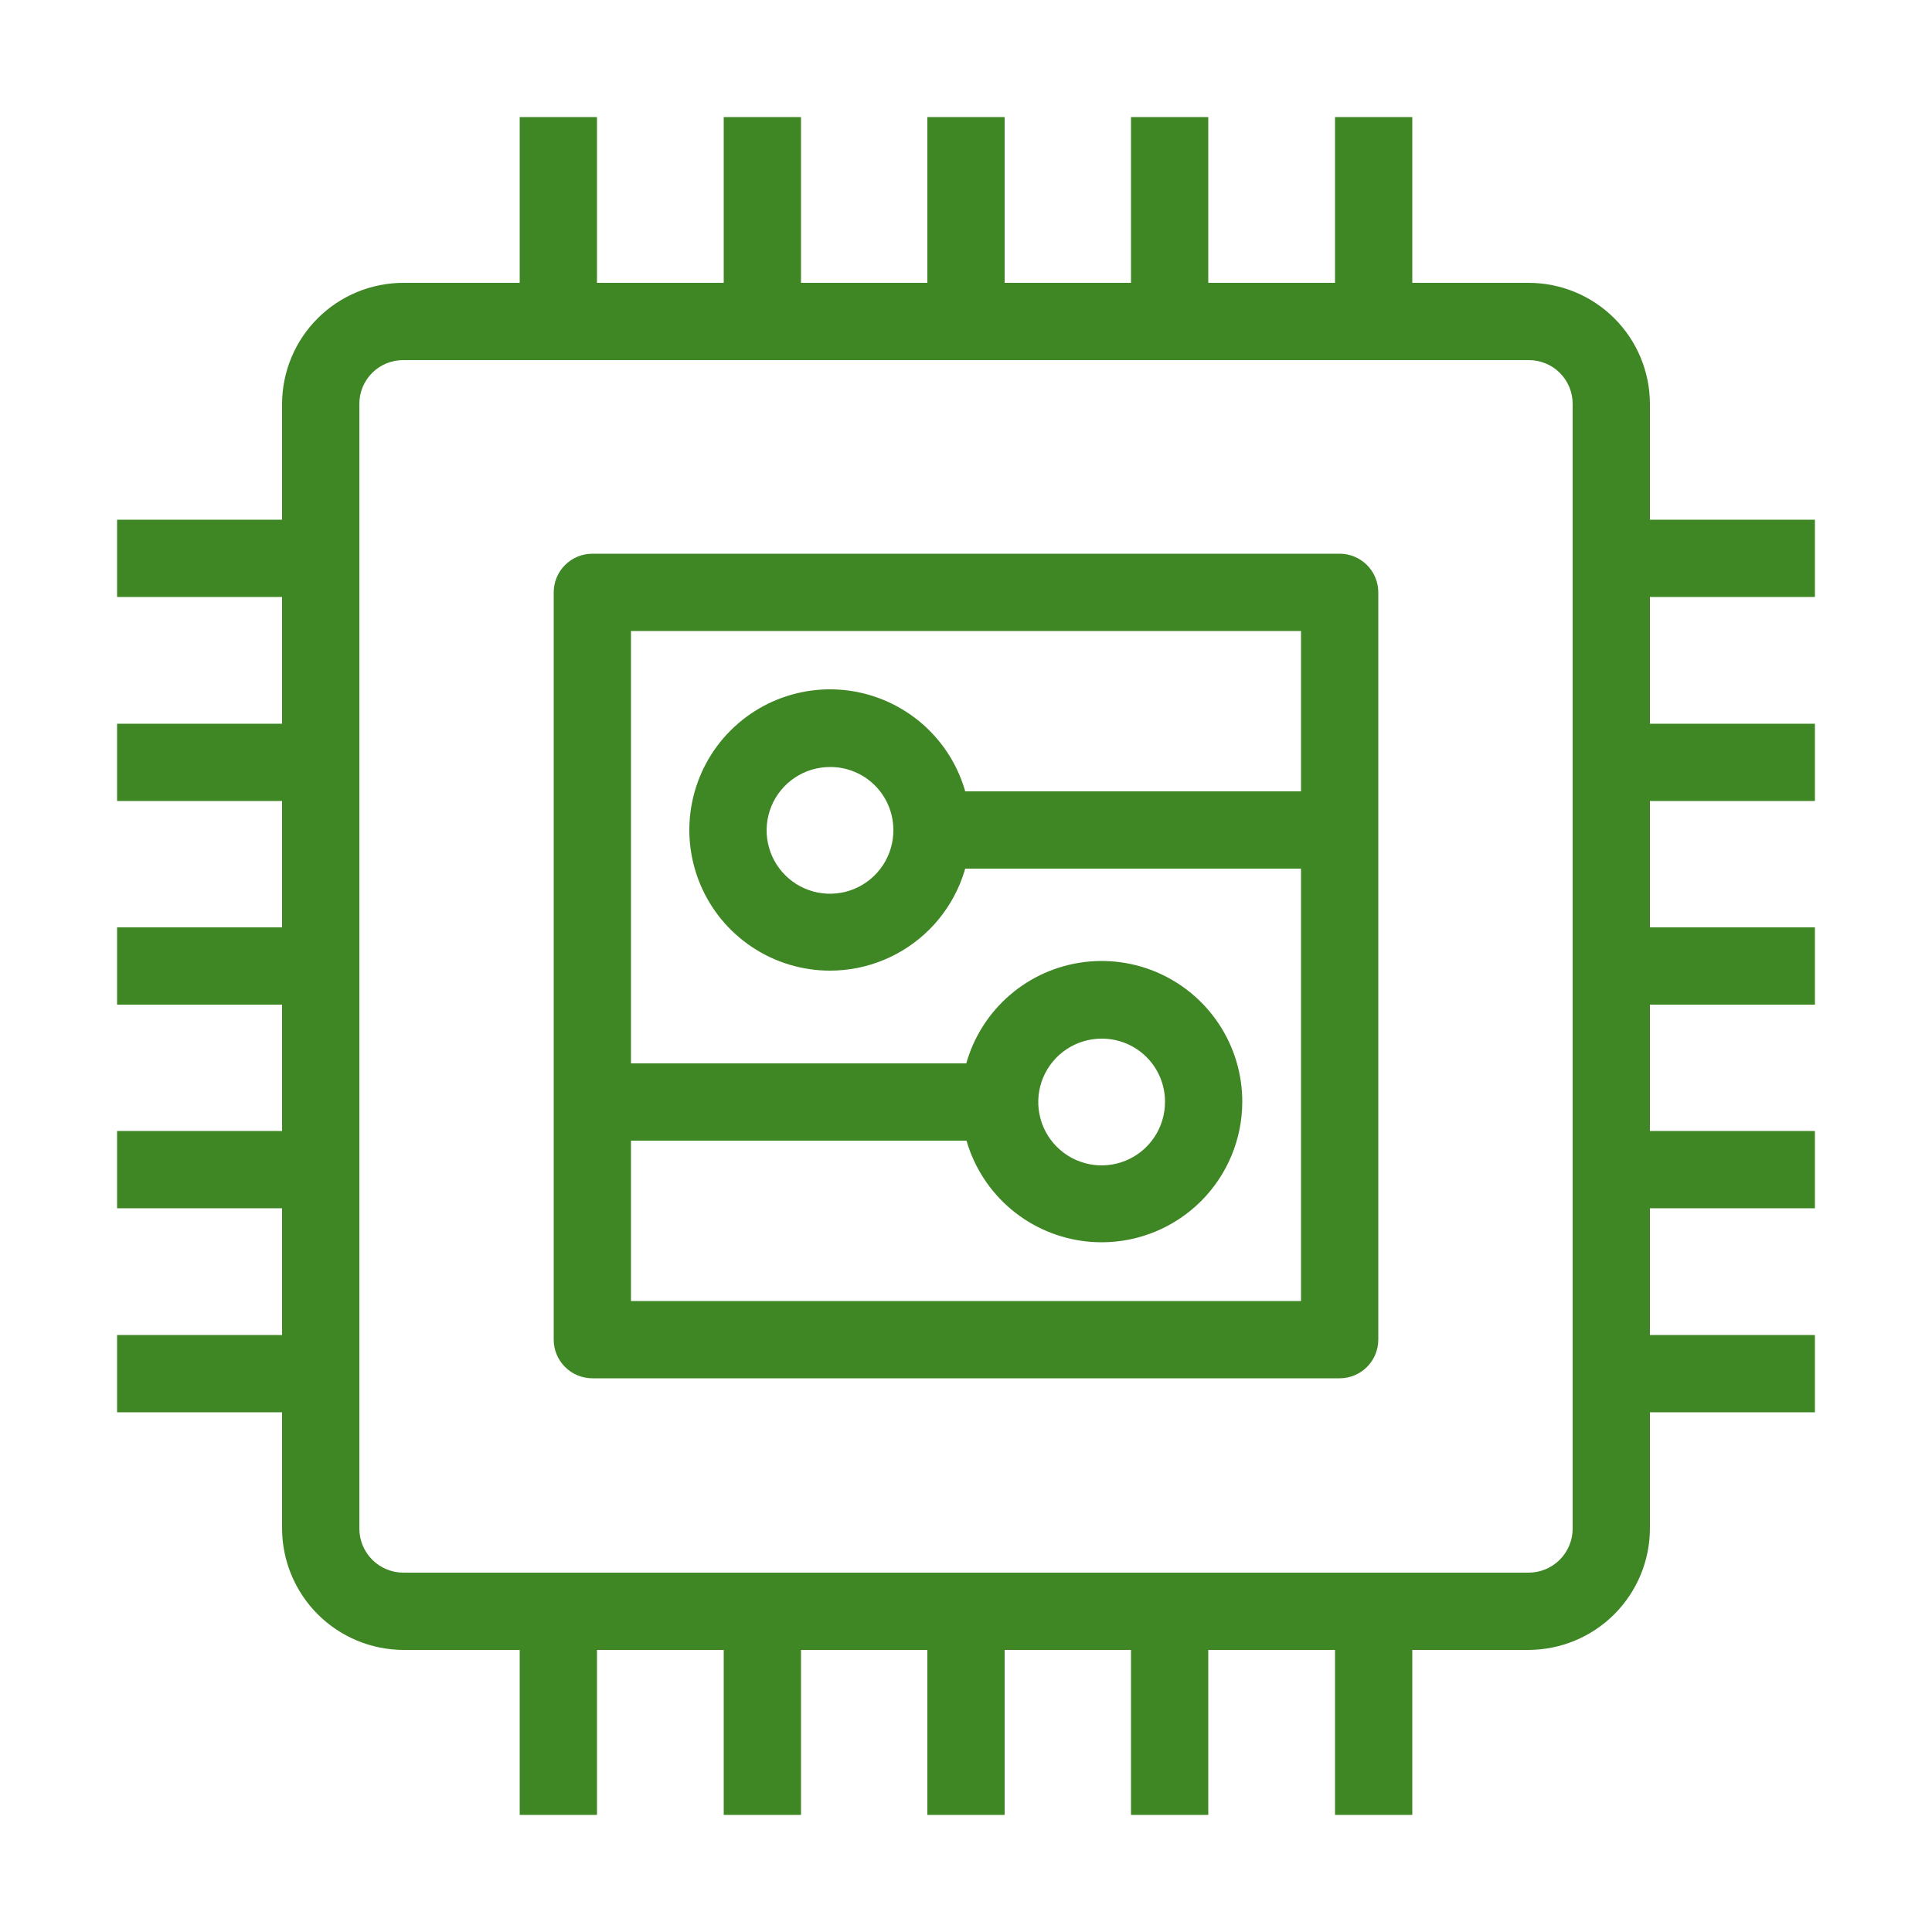 <svg width="100" height="100" viewBox="0 0 100 100" fill="none" xmlns="http://www.w3.org/2000/svg">
<path d="M79.12 85.4H20.88C19.216 85.394 17.622 84.731 16.445 83.555C15.269 82.378 14.605 80.784 14.6 79.12V20.9C14.605 19.238 15.269 17.645 16.447 16.472C17.624 15.299 19.218 14.64 20.88 14.64H79.12C80.782 14.64 82.376 15.299 83.554 16.472C84.731 17.645 85.395 19.238 85.4 20.9V79.12C85.395 80.784 84.731 82.378 83.555 83.555C82.378 84.731 80.784 85.394 79.12 85.4ZM20.88 18.64C20.582 18.637 20.286 18.694 20.009 18.806C19.733 18.918 19.481 19.084 19.269 19.294C19.057 19.505 18.889 19.755 18.774 20.03C18.659 20.306 18.6 20.601 18.6 20.9V79.12C18.6 79.724 18.84 80.304 19.268 80.732C19.695 81.159 20.275 81.4 20.88 81.4H79.12C79.725 81.4 80.305 81.159 80.732 80.732C81.16 80.304 81.4 79.724 81.4 79.12V20.9C81.4 20.601 81.341 20.306 81.226 20.03C81.111 19.755 80.943 19.505 80.731 19.294C80.519 19.084 80.268 18.918 79.991 18.806C79.715 18.694 79.419 18.637 79.12 18.64H20.88Z" fill="#3F8624"/>
<path d="M30.9 6.06H26.9V16.6H30.9V6.06Z" fill="#3F8624"/>
<path d="M41.46 6.06H37.46V16.6H41.46V6.06Z" fill="#3F8624"/>
<path d="M52 6.06H48V16.6H52V6.06Z" fill="#3F8624"/>
<path d="M62.54 6.06H58.54V16.6H62.54V6.06Z" fill="#3F8624"/>
<path d="M73.1 6.06H69.1V16.6H73.1V6.06Z" fill="#3F8624"/>
<path d="M30.9 83.4H26.9V93.94H30.9V83.4Z" fill="#3F8624"/>
<path d="M41.46 83.4H37.46V93.94H41.46V83.4Z" fill="#3F8624"/>
<path d="M52 83.4H48V93.94H52V83.4Z" fill="#3F8624"/>
<path d="M62.54 83.4H58.54V93.94H62.54V83.4Z" fill="#3F8624"/>
<path d="M73.1 83.4H69.1V93.94H73.1V83.4Z" fill="#3F8624"/>
<path d="M16.6 26.9H6.06V30.9H16.6V26.9Z" fill="#3F8624"/>
<path d="M16.6 37.46H6.06V41.46H16.6V37.46Z" fill="#3F8624"/>
<path d="M16.6 48H6.06V52H16.6V48Z" fill="#3F8624"/>
<path d="M16.6 58.54H6.06V62.54H16.6V58.54Z" fill="#3F8624"/>
<path d="M16.6 69.1H6.06V73.1H16.6V69.1Z" fill="#3F8624"/>
<path d="M93.94 26.9H83.4V30.9H93.94V26.9Z" fill="#3F8624"/>
<path d="M93.94 37.46H83.4V41.46H93.94V37.46Z" fill="#3F8624"/>
<path d="M93.94 48H83.4V52H93.94V48Z" fill="#3F8624"/>
<path d="M93.94 58.54H83.4V62.54H93.94V58.54Z" fill="#3F8624"/>
<path d="M93.94 69.1H83.4V73.1H93.94V69.1Z" fill="#3F8624"/>
<path d="M69.34 71.34H30.66C30.13 71.34 29.621 71.129 29.246 70.754C28.871 70.379 28.66 69.871 28.66 69.34V30.66C28.66 30.13 28.871 29.621 29.246 29.246C29.621 28.871 30.13 28.66 30.66 28.66H69.34C69.871 28.66 70.379 28.871 70.754 29.246C71.129 29.621 71.34 30.13 71.34 30.66V69.34C71.34 69.871 71.129 70.379 70.754 70.754C70.379 71.129 69.871 71.34 69.34 71.34ZM32.66 67.34H67.34V32.66H32.66V67.34Z" fill="#3F8624"/>
<path d="M42.96 50.24C41.52 50.24 40.113 49.813 38.916 49.013C37.718 48.213 36.785 47.076 36.234 45.746C35.683 44.415 35.539 42.952 35.82 41.539C36.101 40.127 36.794 38.83 37.812 37.812C38.83 36.794 40.128 36.1 41.54 35.82C42.952 35.539 44.416 35.683 45.746 36.234C47.076 36.785 48.213 37.718 49.013 38.915C49.813 40.112 50.24 41.52 50.24 42.96C50.24 44.891 49.473 46.742 48.108 48.107C46.742 49.473 44.891 50.24 42.96 50.24ZM42.96 39.7C42.31 39.7 41.675 39.893 41.136 40.254C40.596 40.615 40.175 41.129 39.928 41.729C39.68 42.33 39.616 42.99 39.745 43.627C39.873 44.264 40.187 44.848 40.648 45.306C41.109 45.764 41.695 46.075 42.333 46.199C42.97 46.323 43.63 46.256 44.229 46.004C44.828 45.753 45.339 45.329 45.697 44.787C46.055 44.245 46.244 43.609 46.24 42.96C46.24 42.53 46.155 42.104 45.99 41.708C45.825 41.311 45.583 40.95 45.278 40.647C44.973 40.344 44.612 40.105 44.214 39.942C43.816 39.779 43.39 39.697 42.96 39.7Z" fill="#3F8624"/>
<path d="M67.58 40.96H48.24V44.96H67.58V40.96Z" fill="#3F8624"/>
<path d="M57.04 64.3C55.599 64.304 54.188 63.88 52.988 63.082C51.788 62.283 50.852 61.147 50.298 59.815C49.745 58.484 49.599 57.019 49.879 55.605C50.159 54.191 50.853 52.892 51.872 51.873C52.892 50.853 54.191 50.159 55.605 49.879C57.019 49.599 58.484 49.745 59.815 50.298C61.146 50.852 62.283 51.788 63.081 52.988C63.88 54.188 64.304 55.599 64.3 57.04C64.295 58.964 63.528 60.808 62.168 62.168C60.807 63.528 58.964 64.295 57.04 64.3ZM57.04 53.76C56.391 53.756 55.754 53.945 55.212 54.303C54.67 54.661 54.247 55.172 53.995 55.771C53.744 56.37 53.676 57.03 53.801 57.668C53.925 58.305 54.236 58.892 54.694 59.352C55.152 59.813 55.736 60.127 56.373 60.256C57.01 60.384 57.67 60.32 58.271 60.072C58.871 59.825 59.385 59.404 59.746 58.864C60.107 58.325 60.3 57.69 60.3 57.04C60.303 56.61 60.22 56.184 60.058 55.786C59.895 55.389 59.655 55.027 59.352 54.722C59.049 54.417 58.689 54.175 58.292 54.01C57.895 53.845 57.47 53.76 57.04 53.76Z" fill="#3F8624"/>
<path d="M53.52 55.04H32.42V59.04H53.52V55.04Z" fill="#3F8624"/>
</svg>

